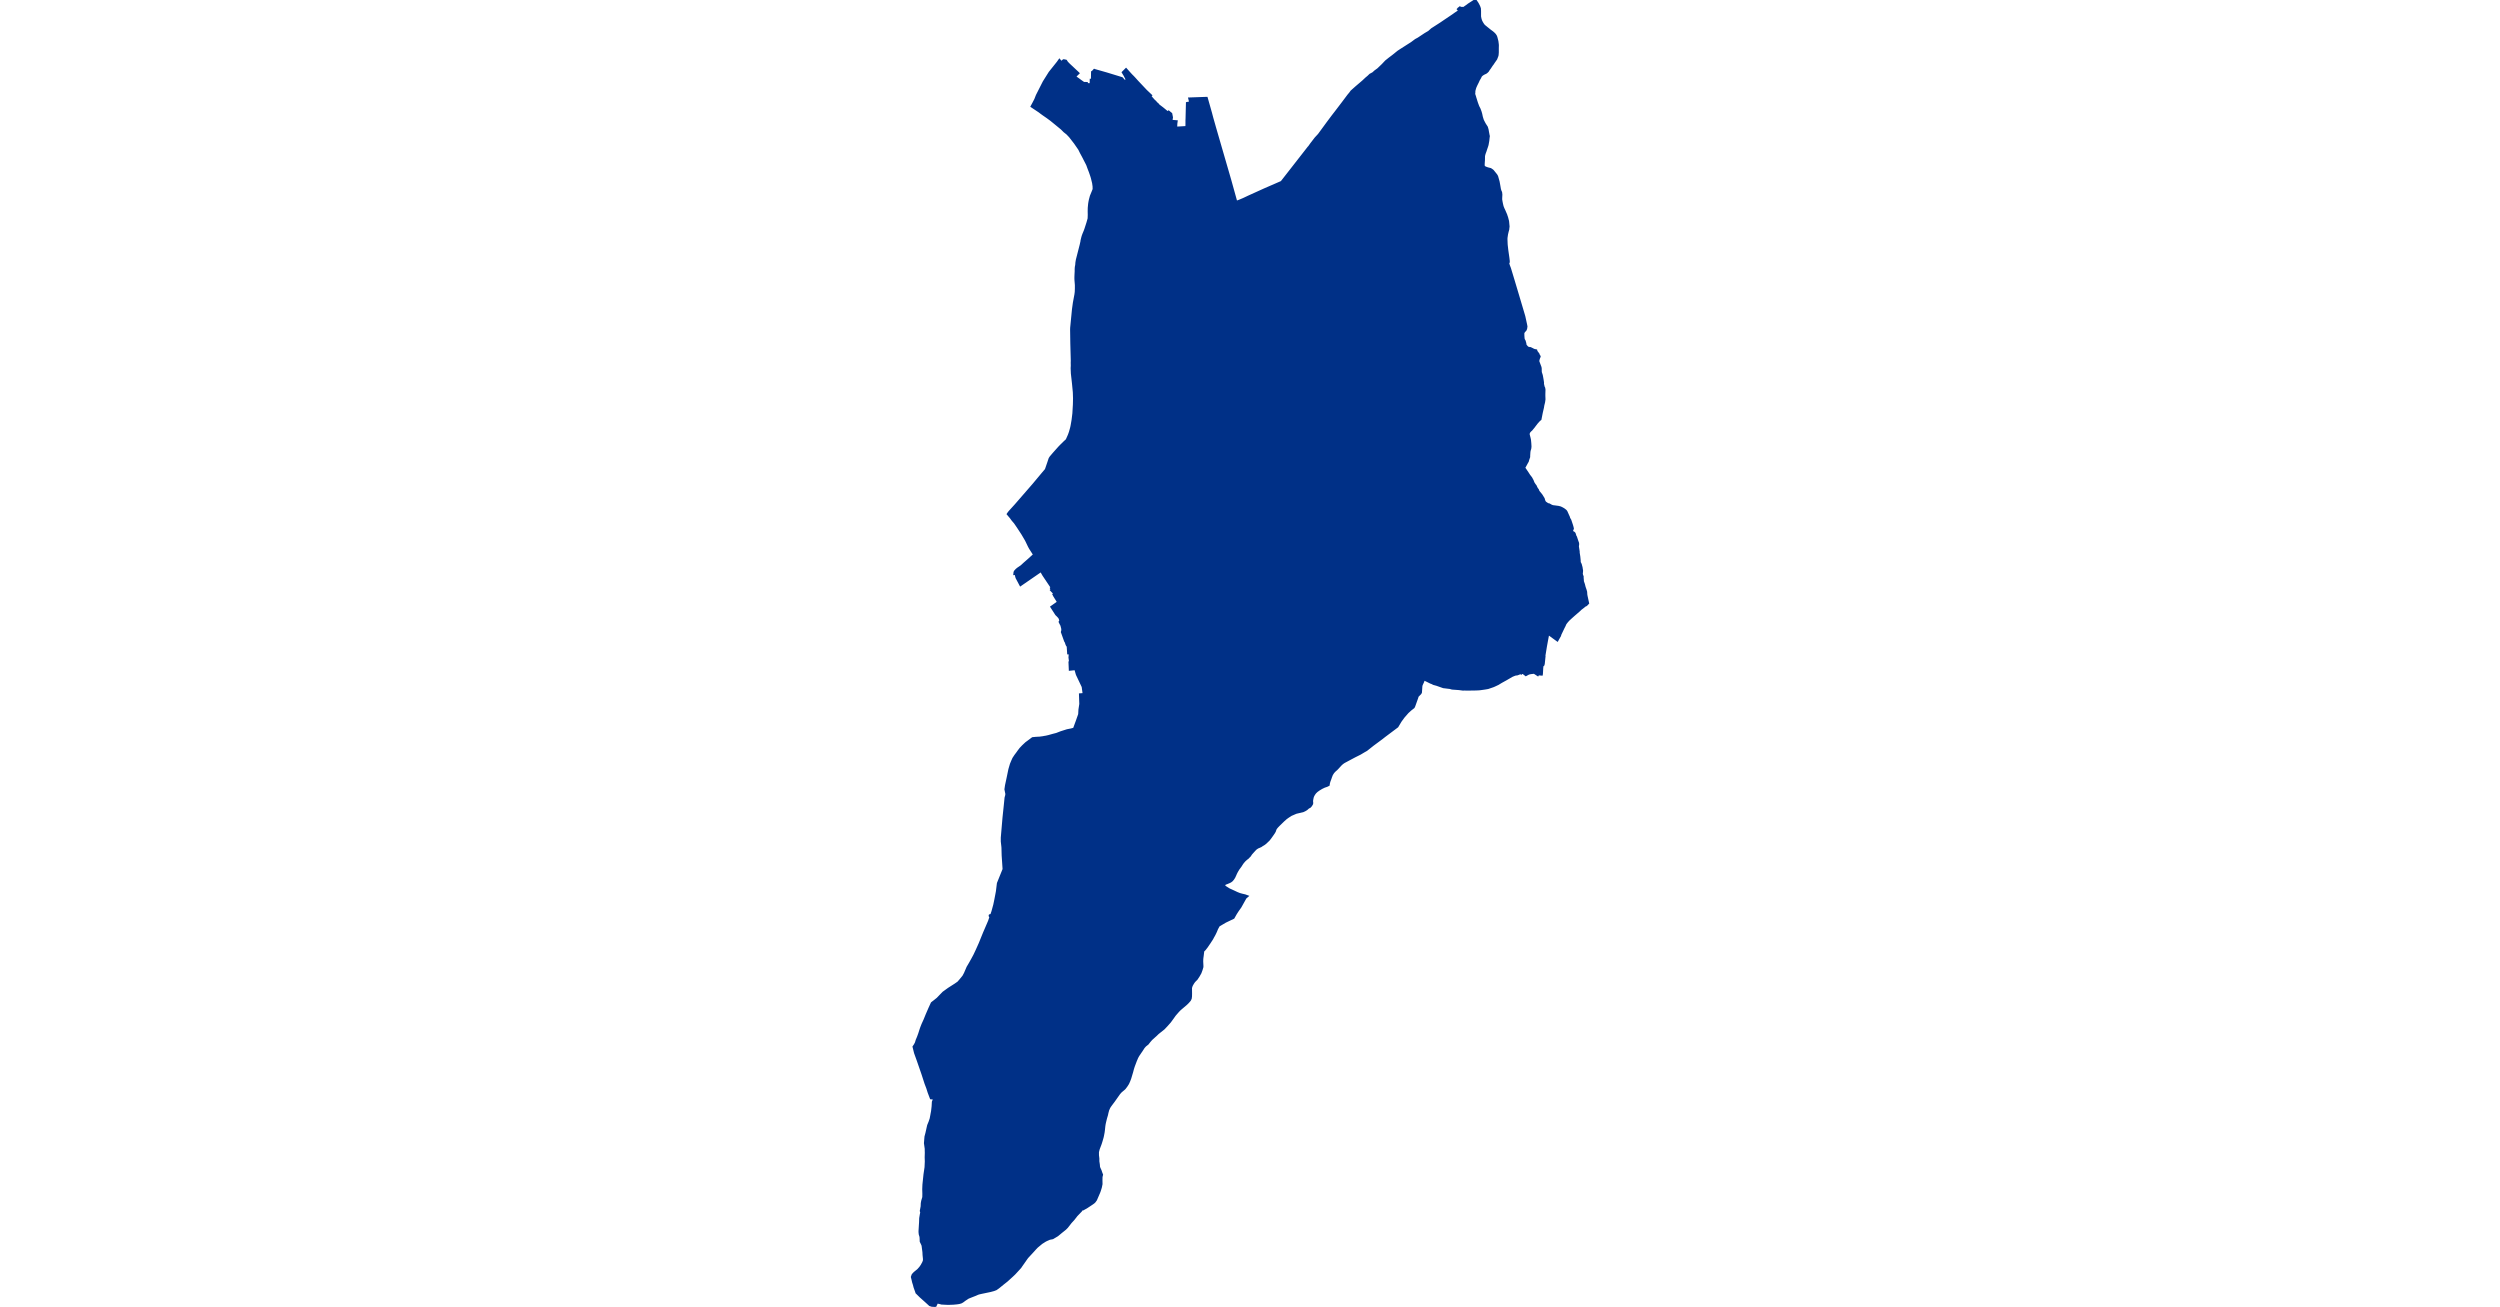 <?xml version="1.0" standalone="no"?>
<!DOCTYPE svg PUBLIC "-//W3C//DTD SVG 1.1//EN"
"http://www.w3.org/Graphics/SVG/1.1/DTD/svg11.dtd">
<svg height="115" version="1.1" viewBox="-36817 -6699012 10243 19793" width="220" xmlns="http://www.w3.org/2000/svg"><polygon fill="#003087" points=" -28218,-6698898 -28213,-6698883 -28211,-6698846 -28211,-6698796 -28211,-6698763 -28205,-6698731 -28197,-6698704 -28189,-6698685 -28173,-6698657 -28163,-6698642 -28153,-6698629 -28143,-6698619 -28130,-6698609 -28117,-6698598 -28060,-6698552 -28048,-6698543 -28026,-6698527 -28013,-6698516 -28007,-6698511 -27991,-6698495 -27984,-6698487 -27971,-6698467 -27966,-6698455 -27962,-6698442 -27948,-6698387 -27942,-6698340 -27941,-6698325 -27942,-6698282 -27942,-6698216 -27945,-6698181 -27947,-6698169 -27966,-6698119 -28003,-6698066 -28018,-6698043 -28032,-6698025 -28061,-6697981 -28076,-6697961 -28093,-6697934 -28110,-6697918 -28122,-6697909 -28152,-6697895 -28172,-6697883 -28184,-6697874 -28197,-6697861 -28210,-6697834 -28230,-6697800 -28243,-6697771 -28265,-6697727 -28282,-6697689 -28289,-6697666 -28297,-6697635 -28297,-6697616 -28298,-6697603 -28300,-6697589 -28295,-6697573 -28286,-6697546 -28284,-6697537 -28271,-6697496 -28271,-6697495 -28258,-6697454 -28238,-6697400 -28219,-6697363 -28203,-6697320 -28193,-6697285 -28184,-6697242 -28170,-6697196 -28159,-6697173 -28139,-6697135 -28108,-6697087 -28097,-6697050 -28090,-6697009 -28087,-6696994 -28083,-6696972 -28078,-6696950 -28081,-6696929 -28086,-6696881 -28097,-6696818 -28104,-6696795 -28116,-6696760 -28128,-6696723 -28139,-6696694 -28146,-6696671 -28151,-6696649 -28152,-6696585 -28155,-6696543 -28156,-6696520 -28156,-6696498 -28137,-6696478 -28096,-6696463 -28052,-6696452 -28028,-6696436 -28017,-6696427 -27987,-6696390 -27966,-6696364 -27964,-6696361 -27957,-6696349 -27952,-6696339 -27930,-6696261 -27919,-6696201 -27910,-6696148 -27902,-6696121 -27892,-6696099 -27888,-6696064 -27890,-6696025 -27891,-6695993 -27886,-6695961 -27880,-6695930 -27870,-6695887 -27858,-6695856 -27843,-6695824 -27814,-6695757 -27810,-6695743 -27802,-6695721 -27787,-6695663 -27784,-6695635 -27782,-6695613 -27779,-6695582 -27782,-6695558 -27784,-6695536 -27792,-6695508 -27802,-6695466 -27810,-6695412 -27811,-6695392 -27808,-6695315 -27807,-6695301 -27799,-6695230 -27795,-6695200 -27782,-6695109 -27776,-6695058 -27776,-6695042 -27783,-6695027 -27782,-6695015 -27775,-6694993 -27758,-6694948 -27722,-6694829 -27705,-6694773 -27630,-6694522 -27546,-6694239 -27540,-6694218 -27512,-6694089 -27508,-6694066 -27510,-6694054 -27513,-6694034 -27514,-6694031 -27516,-6694027 -27518,-6694022 -27520,-6694018 -27520,-6694017 -27521,-6694014 -27541,-6693992 -27549,-6693981 -27555,-6693971 -27555,-6693936 -27553,-6693903 -27550,-6693875 -27549,-6693873 -27544,-6693863 -27537,-6693851 -27533,-6693842 -27531,-6693829 -27526,-6693816 -27525,-6693811 -27524,-6693799 -27521,-6693785 -27515,-6693777 -27504,-6693764 -27496,-6693755 -27488,-6693747 -27475,-6693745 -27463,-6693740 -27448,-6693740 -27415,-6693724 -27403,-6693717 -27386,-6693711 -27365,-6693707 -27360,-6693706 -27359,-6693702 -27355,-6693688 -27349,-6693681 -27326,-6693650 -27324,-6693645 -27323,-6693637 -27313,-6693623 -27310,-6693618 -27308,-6693609 -27315,-6693597 -27326,-6693561 -27329,-6693540 -27323,-6693524 -27310,-6693489 -27296,-6693452 -27295,-6693449 -27292,-6693428 -27292,-6693412 -27291,-6693375 -27276,-6693329 -27272,-6693308 -27264,-6693263 -27257,-6693217 -27258,-6693195 -27253,-6693178 -27249,-6693156 -27239,-6693135 -27235,-6693110 -27237,-6693043 -27237,-6693018 -27235,-6692964 -27241,-6692921 -27253,-6692872 -27254,-6692865 -27258,-6692840 -27275,-6692766 -27276,-6692762 -27278,-6692752 -27296,-6692660 -27297,-6692659 -27303,-6692662 -27312,-6692649 -27325,-6692634 -27348,-6692609 -27391,-6692553 -27395,-6692547 -27433,-6692501 -27435,-6692500 -27456,-6692480 -27458,-6692477 -27462,-6692473 -27470,-6692458 -27474,-6692445 -27476,-6692442 -27473,-6692426 -27461,-6692379 -27455,-6692352 -27450,-6692301 -27447,-6692249 -27449,-6692228 -27451,-6692215 -27458,-6692194 -27462,-6692175 -27463,-6692169 -27465,-6692141 -27466,-6692122 -27467,-6692110 -27467,-6692091 -27481,-6692050 -27488,-6692024 -27501,-6692002 -27516,-6691974 -27539,-6691933 -27540,-6691925 -27540,-6691924 -27486,-6691844 -27467,-6691814 -27436,-6691774 -27426,-6691755 -27415,-6691735 -27401,-6691699 -27382,-6691670 -27369,-6691654 -27356,-6691625 -27347,-6691610 -27335,-6691594 -27330,-6691581 -27325,-6691569 -27283,-6691518 -27269,-6691496 -27247,-6691460 -27238,-6691428 -27225,-6691404 -27185,-6691377 -27170,-6691374 -27167,-6691374 -27150,-6691365 -27131,-6691354 -27109,-6691346 -27108,-6691346 -27068,-6691341 -27024,-6691335 -26993,-6691327 -26968,-6691315 -26942,-6691300 -26916,-6691280 -26908,-6691271 -26902,-6691262 -26863,-6691175 -26863,-6691169 -26863,-6691165 -26858,-6691158 -26844,-6691135 -26818,-6691057 -26809,-6691025 -26807,-6691016 -26805,-6691005 -26812,-6690988 -26821,-6690960 -26821,-6690958 -26808,-6690955 -26801,-6690951 -26791,-6690946 -26783,-6690939 -26776,-6690926 -26766,-6690892 -26758,-6690880 -26740,-6690825 -26726,-6690785 -26725,-6690767 -26729,-6690737 -26726,-6690716 -26721,-6690685 -26717,-6690657 -26717,-6690640 -26708,-6690584 -26702,-6690525 -26701,-6690495 -26690,-6690474 -26685,-6690462 -26681,-6690446 -26674,-6690421 -26673,-6690416 -26669,-6690387 -26667,-6690379 -26666,-6690374 -26666,-6690370 -26667,-6690346 -26670,-6690331 -26667,-6690306 -26657,-6690280 -26657,-6690255 -26655,-6690241 -26653,-6690206 -26638,-6690163 -26627,-6690119 -26613,-6690079 -26604,-6690047 -26602,-6690010 -26599,-6689992 -26597,-6689981 -26574,-6689875 -26586,-6689863 -26593,-6689855 -26606,-6689844 -26623,-6689837 -26644,-6689819 -26686,-6689787 -26704,-6689769 -26720,-6689755 -26794,-6689691 -26832,-6689657 -26870,-6689622 -26894,-6689595 -26917,-6689565 -26931,-6689533 -26947,-6689502 -26998,-6689395 -26998,-6689389 -26998,-6689386 -27028,-6689334 -27040,-6689311 -27043,-6689313 -27178,-6689411 -27197,-6689310 -27213,-6689222 -27236,-6689081 -27234,-6689074 -27245,-6688967 -27247,-6688968 -27252,-6688942 -27262,-6688945 -27268,-6688904 -27269,-6688895 -27274,-6688804 -27276,-6688794 -27329,-6688798 -27336,-6688786 -27379,-6688814 -27394,-6688822 -27439,-6688817 -27451,-6688815 -27475,-6688809 -27518,-6688786 -27558,-6688817 -27564,-6688819 -27570,-6688819 -27576,-6688818 -27579,-6688817 -27587,-6688810 -27595,-6688818 -27646,-6688798 -27677,-6688794 -27701,-6688785 -27727,-6688774 -27820,-6688720 -27887,-6688683 -27917,-6688665 -27938,-6688652 -27991,-6688627 -28012,-6688618 -28091,-6688591 -28137,-6688583 -28208,-6688573 -28228,-6688571 -28269,-6688569 -28333,-6688568 -28393,-6688567 -28451,-6688568 -28470,-6688567 -28530,-6688575 -28628,-6688582 -28640,-6688584 -28649,-6688586 -28661,-6688591 -28767,-6688604 -28869,-6688640 -28917,-6688653 -28931,-6688661 -28942,-6688666 -28959,-6688672 -29013,-6688699 -29034,-6688709 -29055,-6688717 -29065,-6688717 -29070,-6688717 -29070,-6688693 -29093,-6688643 -29098,-6688629 -29100,-6688616 -29106,-6688525 -29109,-6688518 -29117,-6688506 -29152,-6688471 -29156,-6688465 -29159,-6688457 -29162,-6688445 -29208,-6688316 -29217,-6688298 -29262,-6688263 -29307,-6688222 -29369,-6688151 -29414,-6688089 -29463,-6688007 -29555,-6687938 -29659,-6687860 -29697,-6687830 -29832,-6687730 -29928,-6687654 -29932,-6687651 -29971,-6687629 -30026,-6687596 -30108,-6687555 -30172,-6687521 -30187,-6687513 -30271,-6687468 -30297,-6687450 -30325,-6687424 -30339,-6687408 -30343,-6687404 -30362,-6687383 -30385,-6687359 -30412,-6687336 -30413,-6687334 -30431,-6687315 -30435,-6687310 -30455,-6687278 -30469,-6687242 -30478,-6687215 -30492,-6687178 -30500,-6687149 -30504,-6687122 -30528,-6687110 -30542,-6687105 -30569,-6687096 -30608,-6687077 -30610,-6687076 -30653,-6687050 -30657,-6687047 -30682,-6687029 -30705,-6687007 -30720,-6686988 -30721,-6686985 -30735,-6686963 -30736,-6686960 -30744,-6686941 -30751,-6686910 -30756,-6686878 -30755,-6686874 -30753,-6686857 -30754,-6686838 -30769,-6686812 -30779,-6686800 -30786,-6686792 -30791,-6686789 -30812,-6686778 -30833,-6686759 -30839,-6686754 -30862,-6686740 -30885,-6686729 -30894,-6686725 -30934,-6686716 -30935,-6686716 -30936,-6686715 -30951,-6686712 -30997,-6686701 -31018,-6686692 -31057,-6686675 -31070,-6686670 -31104,-6686648 -31111,-6686644 -31149,-6686617 -31173,-6686595 -31185,-6686585 -31221,-6686550 -31228,-6686543 -31256,-6686516 -31260,-6686512 -31284,-6686487 -31300,-6686467 -31309,-6686452 -31319,-6686422 -31330,-6686402 -31332,-6686399 -31349,-6686374 -31368,-6686347 -31378,-6686333 -31388,-6686319 -31410,-6686291 -31435,-6686267 -31460,-6686243 -31484,-6686225 -31514,-6686207 -31527,-6686198 -31531,-6686195 -31550,-6686187 -31551,-6686186 -31573,-6686177 -31577,-6686175 -31590,-6686168 -31590,-6686167 -31604,-6686158 -31615,-6686147 -31622,-6686140 -31623,-6686139 -31654,-6686105 -31678,-6686078 -31696,-6686050 -31715,-6686031 -31728,-6686017 -31747,-6686003 -31774,-6685979 -31797,-6685953 -31804,-6685944 -31809,-6685938 -31829,-6685907 -31837,-6685894 -31871,-6685848 -31894,-6685809 -31909,-6685779 -31921,-6685751 -31928,-6685737 -31933,-6685725 -31951,-6685697 -31970,-6685675 -31987,-6685662 -32001,-6685654 -32024,-6685644 -32048,-6685634 -32074,-6685625 -32077,-6685620 -32090,-6685593 -32053,-6685569 -32053,-6685569 -32015,-6685545 -32012,-6685543 -31972,-6685525 -31949,-6685514 -31948,-6685514 -31893,-6685488 -31853,-6685472 -31817,-6685462 -31770,-6685451 -31734,-6685438 -31763,-6685413 -31840,-6685275 -31880,-6685219 -31902,-6685185 -31912,-6685169 -31930,-6685137 -31945,-6685110 -32068,-6685051 -32168,-6684992 -32194,-6684944 -32209,-6684907 -32222,-6684879 -32236,-6684851 -32257,-6684814 -32266,-6684796 -32304,-6684737 -32349,-6684671 -32380,-6684631 -32384,-6684627 -32403,-6684608 -32405,-6684593 -32413,-6684526 -32414,-6684521 -32418,-6684488 -32419,-6684448 -32416,-6684385 -32416,-6684366 -32429,-6684322 -32446,-6684276 -32472,-6684230 -32503,-6684183 -32511,-6684175 -32536,-6684150 -32549,-6684133 -32560,-6684116 -32578,-6684084 -32589,-6684050 -32588,-6683958 -32589,-6683919 -32591,-6683904 -32593,-6683889 -32606,-6683862 -32633,-6683831 -32649,-6683815 -32666,-6683799 -32744,-6683733 -32764,-6683715 -32783,-6683695 -32818,-6683655 -32835,-6683635 -32866,-6683591 -32907,-6683535 -32952,-6683484 -33000,-6683433 -33089,-6683362 -33121,-6683331 -33147,-6683308 -33150,-6683305 -33188,-6683271 -33216,-6683239 -33245,-6683202 -33281,-6683174 -33304,-6683148 -33332,-6683105 -33387,-6683024 -33404,-6682993 -33413,-6682971 -33423,-6682948 -33454,-6682866 -33468,-6682823 -33480,-6682777 -33509,-6682680 -33524,-6682640 -33542,-6682600 -33565,-6682564 -33592,-6682528 -33609,-6682512 -33618,-6682505 -33650,-6682478 -33675,-6682450 -33759,-6682331 -33775,-6682310 -33804,-6682271 -33816,-6682254 -33827,-6682236 -33843,-6682200 -33854,-6682159 -33862,-6682122 -33875,-6682079 -33882,-6682051 -33889,-6682022 -33896,-6681991 -33901,-6681960 -33907,-6681903 -33912,-6681863 -33922,-6681810 -33928,-6681784 -33943,-6681732 -33951,-6681706 -33959,-6681682 -33987,-6681608 -33998,-6681564 -33998,-6681515 -33992,-6681465 -33992,-6681422 -33985,-6681376 -33982,-6681339 -33977,-6681323 -33958,-6681281 -33947,-6681248 -33936,-6681220 -33944,-6681187 -33945,-6681136 -33944,-6681078 -33955,-6681025 -33971,-6680974 -33980,-6680950 -34028,-6680839 -34048,-6680811 -34064,-6680796 -34085,-6680781 -34130,-6680751 -34174,-6680722 -34227,-6680693 -34243,-6680696 -34253,-6680674 -34322,-6680602 -34368,-6680543 -34410,-6680497 -34466,-6680425 -34493,-6680398 -34553,-6680350 -34612,-6680301 -34684,-6680258 -34730,-6680249 -34776,-6680229 -34796,-6680219 -34815,-6680207 -34850,-6680185 -34920,-6680127 -34946,-6680100 -34981,-6680061 -35068,-6679967 -35086,-6679942 -35170,-6679822 -35171,-6679819 -35190,-6679798 -35259,-6679723 -35268,-6679714 -35302,-6679682 -35378,-6679613 -35440,-6679564 -35505,-6679511 -35542,-6679485 -35576,-6679472 -35628,-6679458 -35757,-6679431 -35797,-6679422 -35817,-6679416 -35853,-6679400 -35914,-6679376 -35964,-6679356 -36014,-6679323 -36046,-6679299 -36061,-6679290 -36068,-6679286 -36093,-6679278 -36114,-6679274 -36136,-6679271 -36188,-6679266 -36243,-6679264 -36287,-6679264 -36366,-6679268 -36396,-6679276 -36424,-6679282 -36434,-6679285 -36465,-6679219 -36545,-6679245 -36613,-6679307 -36649,-6679339 -36687,-6679373 -36748,-6679433 -36750,-6679442 -36770,-6679498 -36777,-6679518 -36786,-6679554 -36798,-6679591 -36807,-6679631 -36817,-6679671 -36812,-6679684 -36808,-6679699 -36798,-6679713 -36789,-6679723 -36778,-6679734 -36765,-6679745 -36723,-6679779 -36692,-6679814 -36669,-6679847 -36657,-6679869 -36645,-6679891 -36634,-6679922 -36634,-6679946 -36640,-6680005 -36642,-6680047 -36655,-6680147 -36661,-6680163 -36683,-6680209 -36685,-6680265 -36687,-6680282 -36698,-6680319 -36701,-6680351 -36701,-6680368 -36700,-6680386 -36693,-6680498 -36691,-6680561 -36682,-6680615 -36675,-6680651 -36682,-6680671 -36669,-6680739 -36667,-6680787 -36661,-6680821 -36644,-6680879 -36643,-6680932 -36645,-6680999 -36642,-6681070 -36626,-6681224 -36610,-6681332 -36606,-6681421 -36608,-6681484 -36606,-6681552 -36607,-6681583 -36607,-6681612 -36616,-6681676 -36619,-6681698 -36611,-6681796 -36597,-6681849 -36570,-6681969 -36568,-6681973 -36548,-6682022 -36532,-6682070 -36511,-6682183 -36503,-6682253 -36499,-6682324 -36487,-6682352 -36452,-6682371 -36529,-6682377 -36563,-6682467 -36584,-6682533 -36610,-6682601 -36644,-6682706 -36659,-6682752 -36729,-6682954 -36769,-6683065 -36792,-6683158 -36773,-6683186 -36756,-6683218 -36744,-6683258 -36725,-6683303 -36705,-6683358 -36684,-6683424 -36674,-6683452 -36656,-6683498 -36625,-6683566 -36595,-6683640 -36549,-6683746 -36515,-6683820 -36504,-6683829 -36483,-6683845 -36429,-6683888 -36381,-6683938 -36340,-6683980 -36261,-6684037 -36158,-6684103 -36115,-6684133 -36082,-6684171 -36037,-6684226 -36013,-6684271 -35974,-6684362 -35938,-6684423 -35906,-6684480 -35871,-6684545 -35836,-6684619 -35789,-6684724 -35755,-6684808 -35725,-6684882 -35702,-6684935 -35648,-6685061 -35628,-6685120 -35639,-6685141 -35637,-6685149 -35614,-6685156 -35596,-6685209 -35569,-6685308 -35553,-6685385 -35529,-6685511 -35514,-6685634 -35428,-6685847 -35430,-6685878 -35442,-6686057 -35445,-6686173 -35446,-6686186 -35455,-6686267 -35455,-6686325 -35443,-6686466 -35429,-6686630 -35410,-6686811 -35398,-6686930 -35388,-6686967 -35388,-6686969 -35387,-6686977 -35386,-6686988 -35400,-6687057 -35391,-6687118 -35368,-6687225 -35341,-6687356 -35339,-6687364 -35329,-6687398 -35317,-6687439 -35297,-6687487 -35280,-6687525 -35251,-6687569 -35221,-6687609 -35199,-6687640 -35173,-6687674 -35137,-6687712 -35087,-6687759 -35038,-6687795 -34989,-6687832 -34939,-6687837 -34882,-6687840 -34836,-6687846 -34804,-6687852 -34785,-6687855 -34746,-6687864 -34678,-6687883 -34627,-6687896 -34560,-6687922 -34466,-6687952 -34405,-6687964 -34361,-6687976 -34334,-6688050 -34321,-6688085 -34283,-6688193 -34279,-6688264 -34266,-6688349 -34271,-6688496 -34215,-6688500 -34230,-6688611 -34317,-6688794 -34320,-6688803 -34341,-6688877 -34425,-6688868 -34430,-6688985 -34422,-6688991 -34426,-6689022 -34427,-6689030 -34430,-6689054 -34428,-6689080 -34428,-6689093 -34432,-6689120 -34450,-6689117 -34457,-6689224 -34468,-6689237 -34478,-6689260 -34488,-6689294 -34493,-6689296 -34496,-6689302 -34545,-6689439 -34538,-6689467 -34540,-6689493 -34552,-6689539 -34555,-6689546 -34566,-6689566 -34579,-6689593 -34569,-6689609 -34571,-6689619 -34576,-6689638 -34580,-6689647 -34587,-6689660 -34612,-6689687 -34631,-6689705 -34705,-6689820 -34603,-6689892 -34663,-6689989 -34668,-6690000 -34673,-6690009 -34658,-6690021 -34695,-6690059 -34709,-6690074 -34703,-6690079 -34699,-6690082 -34711,-6690104 -34700,-6690114 -34826,-6690302 -34858,-6690358 -34861,-6690363 -34879,-6690351 -35172,-6690149 -35232,-6690262 -35241,-6690296 -35243,-6690319 -35265,-6690317 -35264,-6690324 -35264,-6690327 -35264,-6690332 -35263,-6690337 -35262,-6690343 -35261,-6690348 -35259,-6690353 -35254,-6690361 -35248,-6690368 -35241,-6690375 -35235,-6690382 -35228,-6690388 -35221,-6690394 -35214,-6690400 -35157,-6690439 -35114,-6690479 -35060,-6690526 -34966,-6690611 -34982,-6690636 -35027,-6690706 -35043,-6690735 -35055,-6690760 -35079,-6690810 -35090,-6690832 -35144,-6690924 -35212,-6691028 -35258,-6691095 -35285,-6691126 -35298,-6691142 -35318,-6691170 -35365,-6691226 -35352,-6691245 -35335,-6691266 -35246,-6691364 -34975,-6691676 -34838,-6691840 -34794,-6691892 -34787,-6691901 -34752,-6692003 -34745,-6692024 -34731,-6692066 -34727,-6692073 -34716,-6692090 -34670,-6692144 -34587,-6692237 -34560,-6692265 -34530,-6692294 -34501,-6692323 -34483,-6692338 -34472,-6692351 -34468,-6692358 -34440,-6692421 -34434,-6692437 -34423,-6692468 -34403,-6692540 -34397,-6692570 -34383,-6692651 -34371,-6692749 -34363,-6692885 -34361,-6692979 -34364,-6693071 -34377,-6693206 -34393,-6693349 -34394,-6693361 -34397,-6693436 -34395,-6693472 -34396,-6693518 -34395,-6693550 -34402,-6693808 -34405,-6694016 -34405,-6694027 -34404,-6694050 -34377,-6694327 -34363,-6694428 -34340,-6694551 -34335,-6694590 -34333,-6694642 -34333,-6694694 -34339,-6694768 -34340,-6694787 -34340,-6694816 -34339,-6694845 -34336,-6694905 -34336,-6694936 -34334,-6694967 -34328,-6694998 -34325,-6695036 -34318,-6695077 -34259,-6695308 -34249,-6695353 -34247,-6695370 -34241,-6695395 -34235,-6695419 -34228,-6695442 -34220,-6695464 -34198,-6695517 -34188,-6695545 -34158,-6695638 -34140,-6695702 -34138,-6695758 -34139,-6695812 -34138,-6695863 -34132,-6695926 -34127,-6695956 -34121,-6695986 -34106,-6696042 -34074,-6696120 -34064,-6696146 -34065,-6696190 -34072,-6696240 -34085,-6696293 -34092,-6696321 -34101,-6696350 -34121,-6696408 -34143,-6696465 -34160,-6696512 -34169,-6696531 -34227,-6696644 -34258,-6696701 -34283,-6696752 -34348,-6696846 -34424,-6696944 -34465,-6696987 -34508,-6697021 -34549,-6697062 -34629,-6697128 -34710,-6697194 -34770,-6697238 -34828,-6697278 -34861,-6697302 -34887,-6697322 -35004,-6697400 -34977,-6697450 -34948,-6697506 -34924,-6697567 -34820,-6697772 -34756,-6697874 -34731,-6697914 -34608,-6698068 -34582,-6698105 -34553,-6698071 -34521,-6698099 -34519,-6698100 -34504,-6698098 -34482,-6698093 -34466,-6698068 -34437,-6698038 -34295,-6697905 -34293,-6697903 -34342,-6697855 -34347,-6697851 -34296,-6697815 -34255,-6697785 -34225,-6697764 -34209,-6697752 -34205,-6697754 -34201,-6697756 -34167,-6697755 -34167,-6697743 -34167,-6697738 -34109,-6697737 -34108,-6697804 -34107,-6697804 -34090,-6697803 -34088,-6697922 -34075,-6697931 -34054,-6697954 -34046,-6697951 -33864,-6697899 -33635,-6697829 -33591,-6697780 -33589,-6697782 -33563,-6697807 -33597,-6697873 -33623,-6697916 -33573,-6697966 -33524,-6697911 -33493,-6697877 -33465,-6697849 -33438,-6697820 -33403,-6697781 -33269,-6697639 -33194,-6697568 -33203,-6697560 -33206,-6697557 -33178,-6697523 -33143,-6697484 -33137,-6697477 -33131,-6697476 -33114,-6697454 -33094,-6697438 -33077,-6697417 -33020,-6697374 -32974,-6697336 -32964,-6697328 -32943,-6697309 -32942,-6697311 -32928,-6697323 -32888,-6697290 -32877,-6697234 -32885,-6697182 -32883,-6697182 -32830,-6697178 -32806,-6697176 -32811,-6697138 -32812,-6697114 -32813,-6697079 -32662,-6697088 -32659,-6697088 -32658,-6697138 -32658,-6697193 -32657,-6697207 -32651,-6697452 -32647,-6697453 -32602,-6697461 -32616,-6697521 -32610,-6697521 -32357,-6697530 -32351,-6697530 -32285,-6697297 -32278,-6697270 -32268,-6697232 -32232,-6697105 -32225,-6697080 -32214,-6697042 -31995,-6696287 -31903,-6695956 -31858,-6695972 -31794,-6695999 -31718,-6696035 -31473,-6696146 -31466,-6696149 -31218,-6696257 -30813,-6696776 -30811,-6696775 -30770,-6696833 -30703,-6696920 -30653,-6696974 -30519,-6697157 -30448,-6697252 -30387,-6697331 -30294,-6697453 -30207,-6697569 -30186,-6697594 -30177,-6697605 -30160,-6697629 -30124,-6697661 -30088,-6697693 -29985,-6697781 -29936,-6697827 -29906,-6697852 -29876,-6697881 -29833,-6697904 -29800,-6697934 -29757,-6697965 -29688,-6698031 -29637,-6698085 -29587,-6698125 -29530,-6698168 -29452,-6698231 -29414,-6698256 -29273,-6698346 -29249,-6698361 -29186,-6698408 -29147,-6698429 -29043,-6698498 -28987,-6698531 -28942,-6698571 -28805,-6698659 -28730,-6698710 -28623,-6698782 -28585,-6698809 -28540,-6698839 -28533,-6698844 -28526,-6698849 -28546,-6698872 -28532,-6698882 -28535,-6698886 -28518,-6698899 -28515,-6698894 -28459,-6698892 -28413,-6698924 -28399,-6698934 -28387,-6698944 -28328,-6698982 -28282,-6699012 -28276,-6699003 -28251,-6698966 -28243,-6698952 -28229,-6698925 -28223,-6698912 -28218,-6698898" stroke="#003087" stroke-width="30" /></svg>